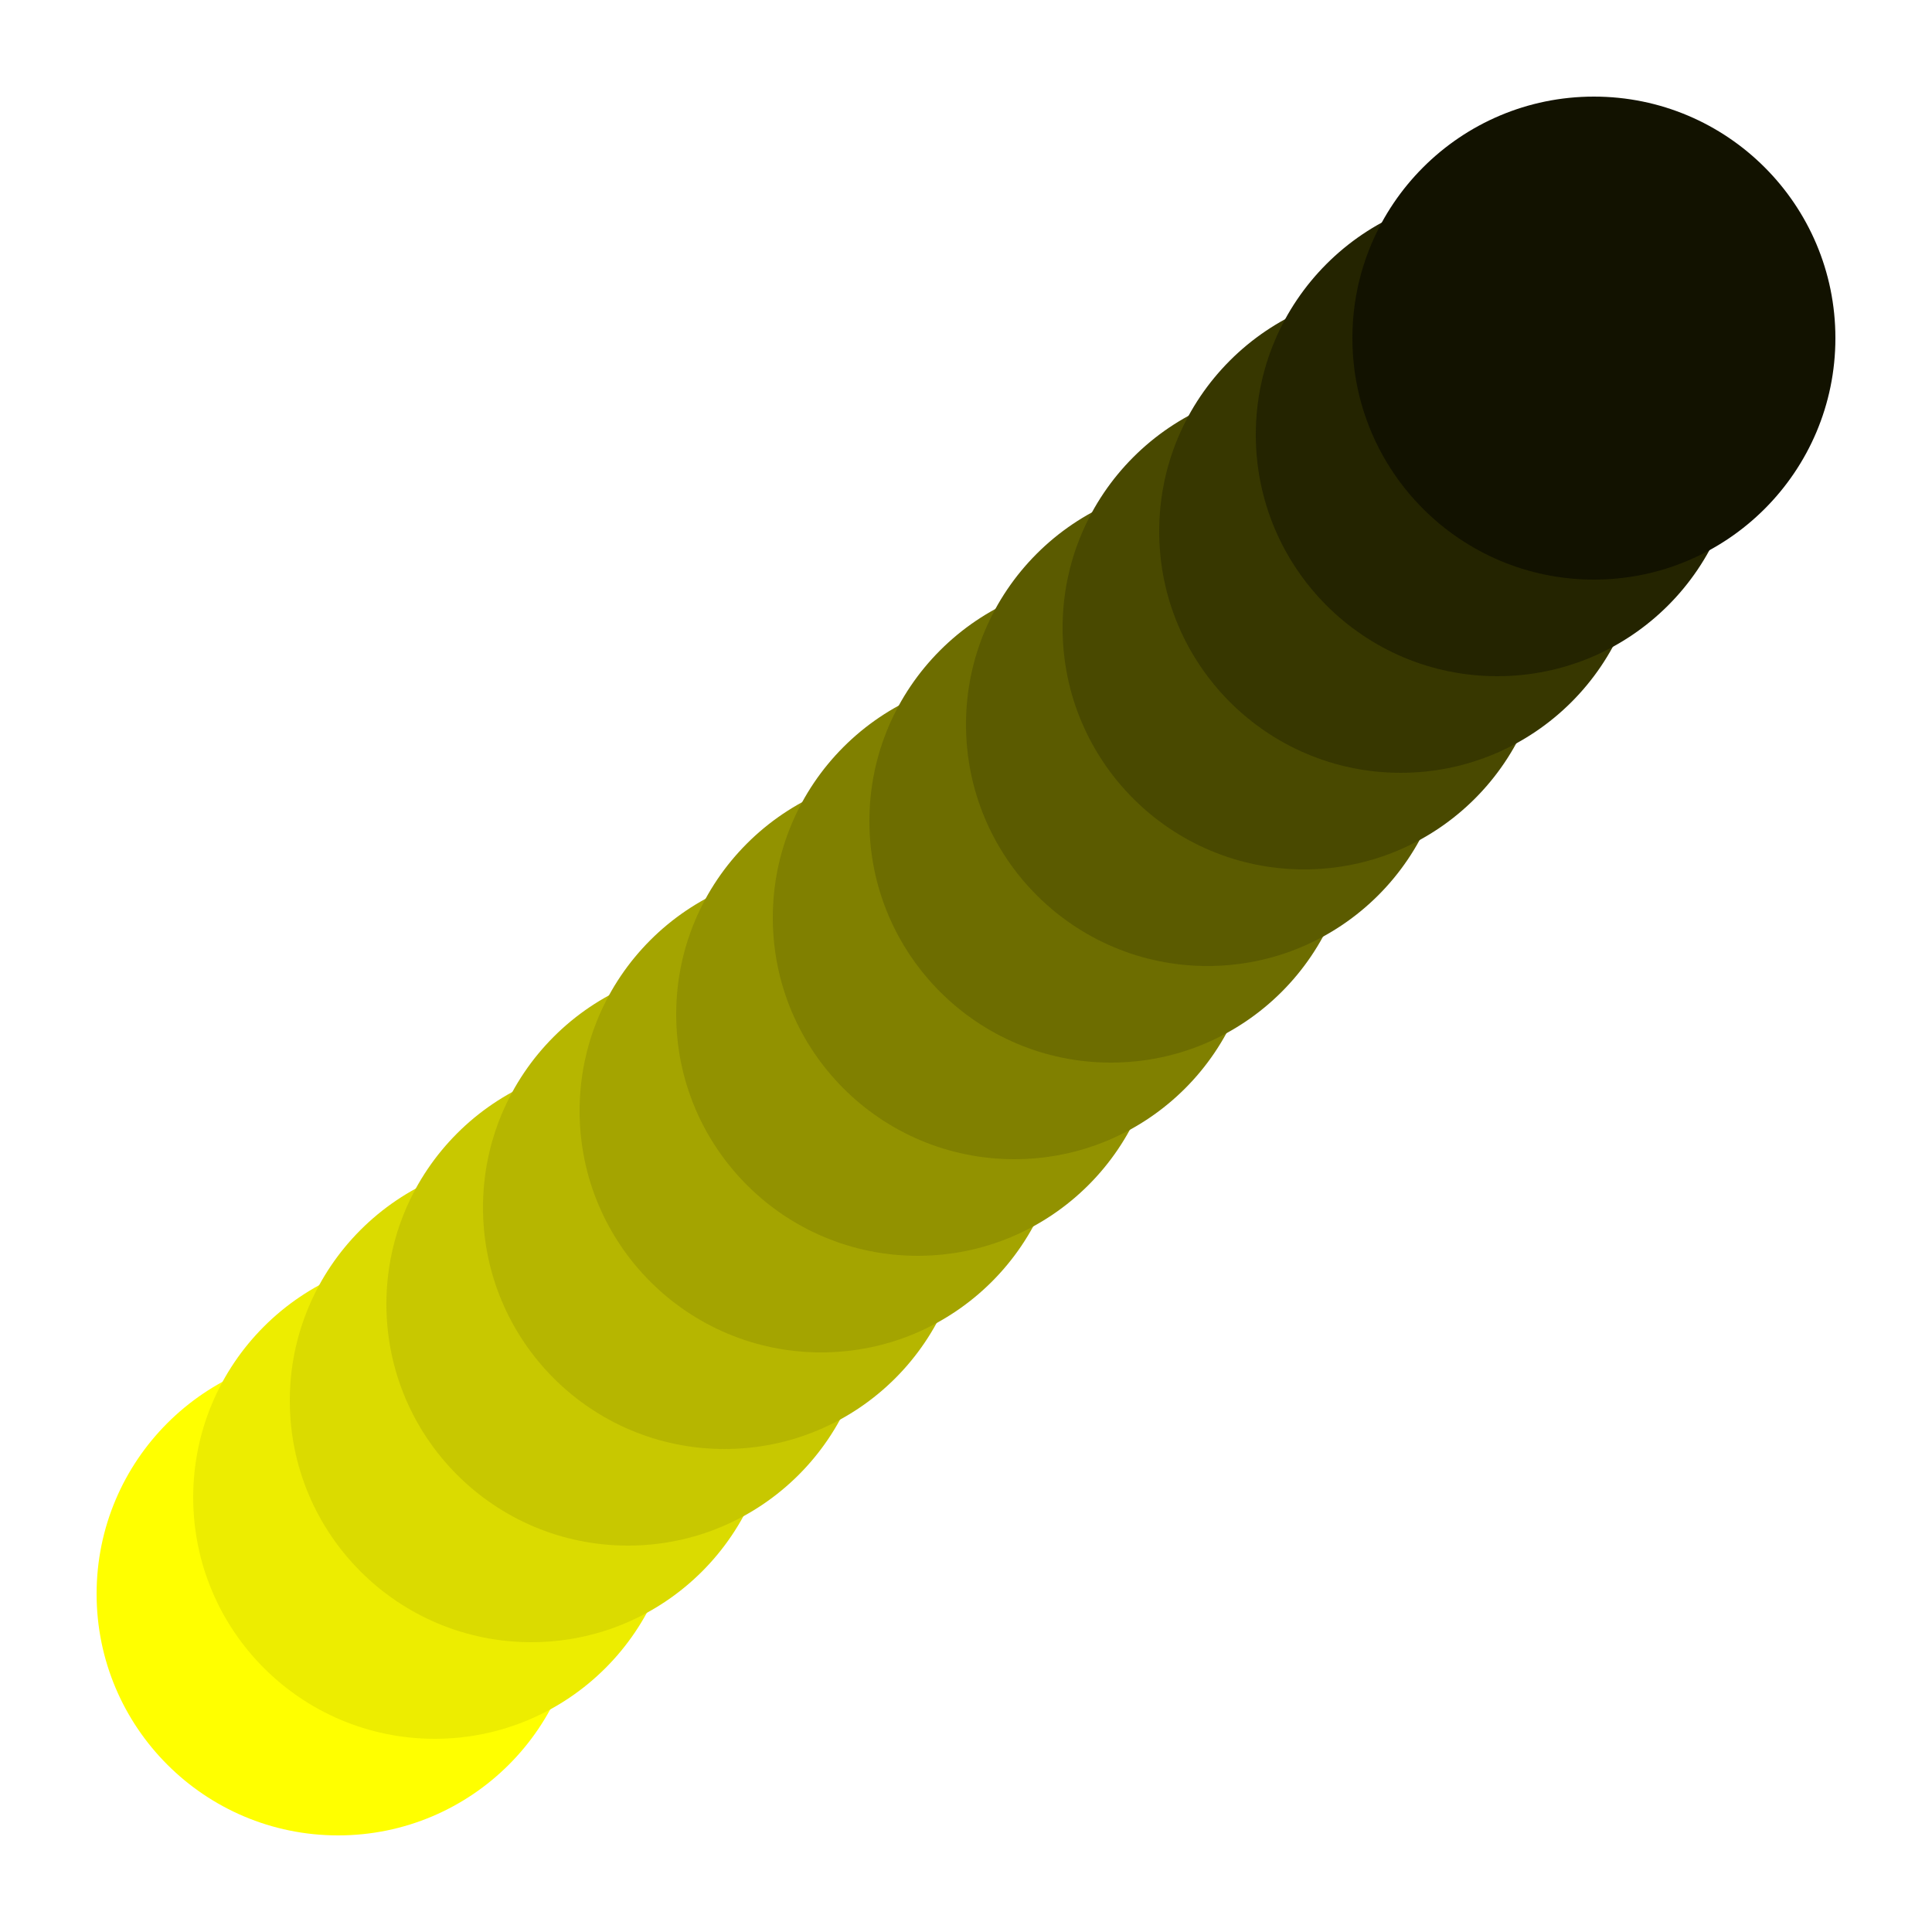 <?xml version="1.0" encoding="utf-8" ?>
<svg xmlns="http://www.w3.org/2000/svg" xmlns:xlink="http://www.w3.org/1999/xlink" width="200" height="200">
	<ellipse fill="yellow" transform="matrix(1 0 -0 -1 0 200)" cx="35" cy="35" rx="25" ry="25"/>
	<ellipse fill="#EDED00" transform="matrix(1 0 -0 -1 10 190)" cx="35" cy="35" rx="25" ry="25"/>
	<ellipse fill="#DBDB00" transform="matrix(1 0 -0 -1 20 180)" cx="35" cy="35" rx="25" ry="25"/>
	<ellipse fill="#C8C800" transform="matrix(1 0 -0 -1 30 170)" cx="35" cy="35" rx="25" ry="25"/>
	<ellipse fill="#B6B600" transform="matrix(1 0 -0 -1 40 160)" cx="35" cy="35" rx="25" ry="25"/>
	<ellipse fill="#A4A400" transform="matrix(1 0 -0 -1 50 150)" cx="35" cy="35" rx="25" ry="25"/>
	<ellipse fill="#929200" transform="matrix(1 0 -0 -1 60 140)" cx="35" cy="35" rx="25" ry="25"/>
	<ellipse fill="olive" transform="matrix(1 0 -0 -1 70 130)" cx="35" cy="35" rx="25" ry="25"/>
	<ellipse fill="#6D6D00" transform="matrix(1 0 -0 -1 80 120)" cx="35" cy="35" rx="25" ry="25"/>
	<ellipse fill="#5B5B00" transform="matrix(1 0 -0 -1 90 110)" cx="35" cy="35" rx="25" ry="25"/>
	<ellipse fill="#494900" transform="matrix(1 0 -0 -1 100 100)" cx="35" cy="35" rx="25" ry="25"/>
	<ellipse fill="#373700" transform="matrix(1 0 -0 -1 110 90)" cx="35" cy="35" rx="25" ry="25"/>
	<ellipse fill="#242400" transform="matrix(1 0 -0 -1 120 80)" cx="35" cy="35" rx="25" ry="25"/>
	<ellipse fill="#121200" transform="matrix(1 0 -0 -1 130 70)" cx="35" cy="35" rx="25" ry="25"/>
</svg>
